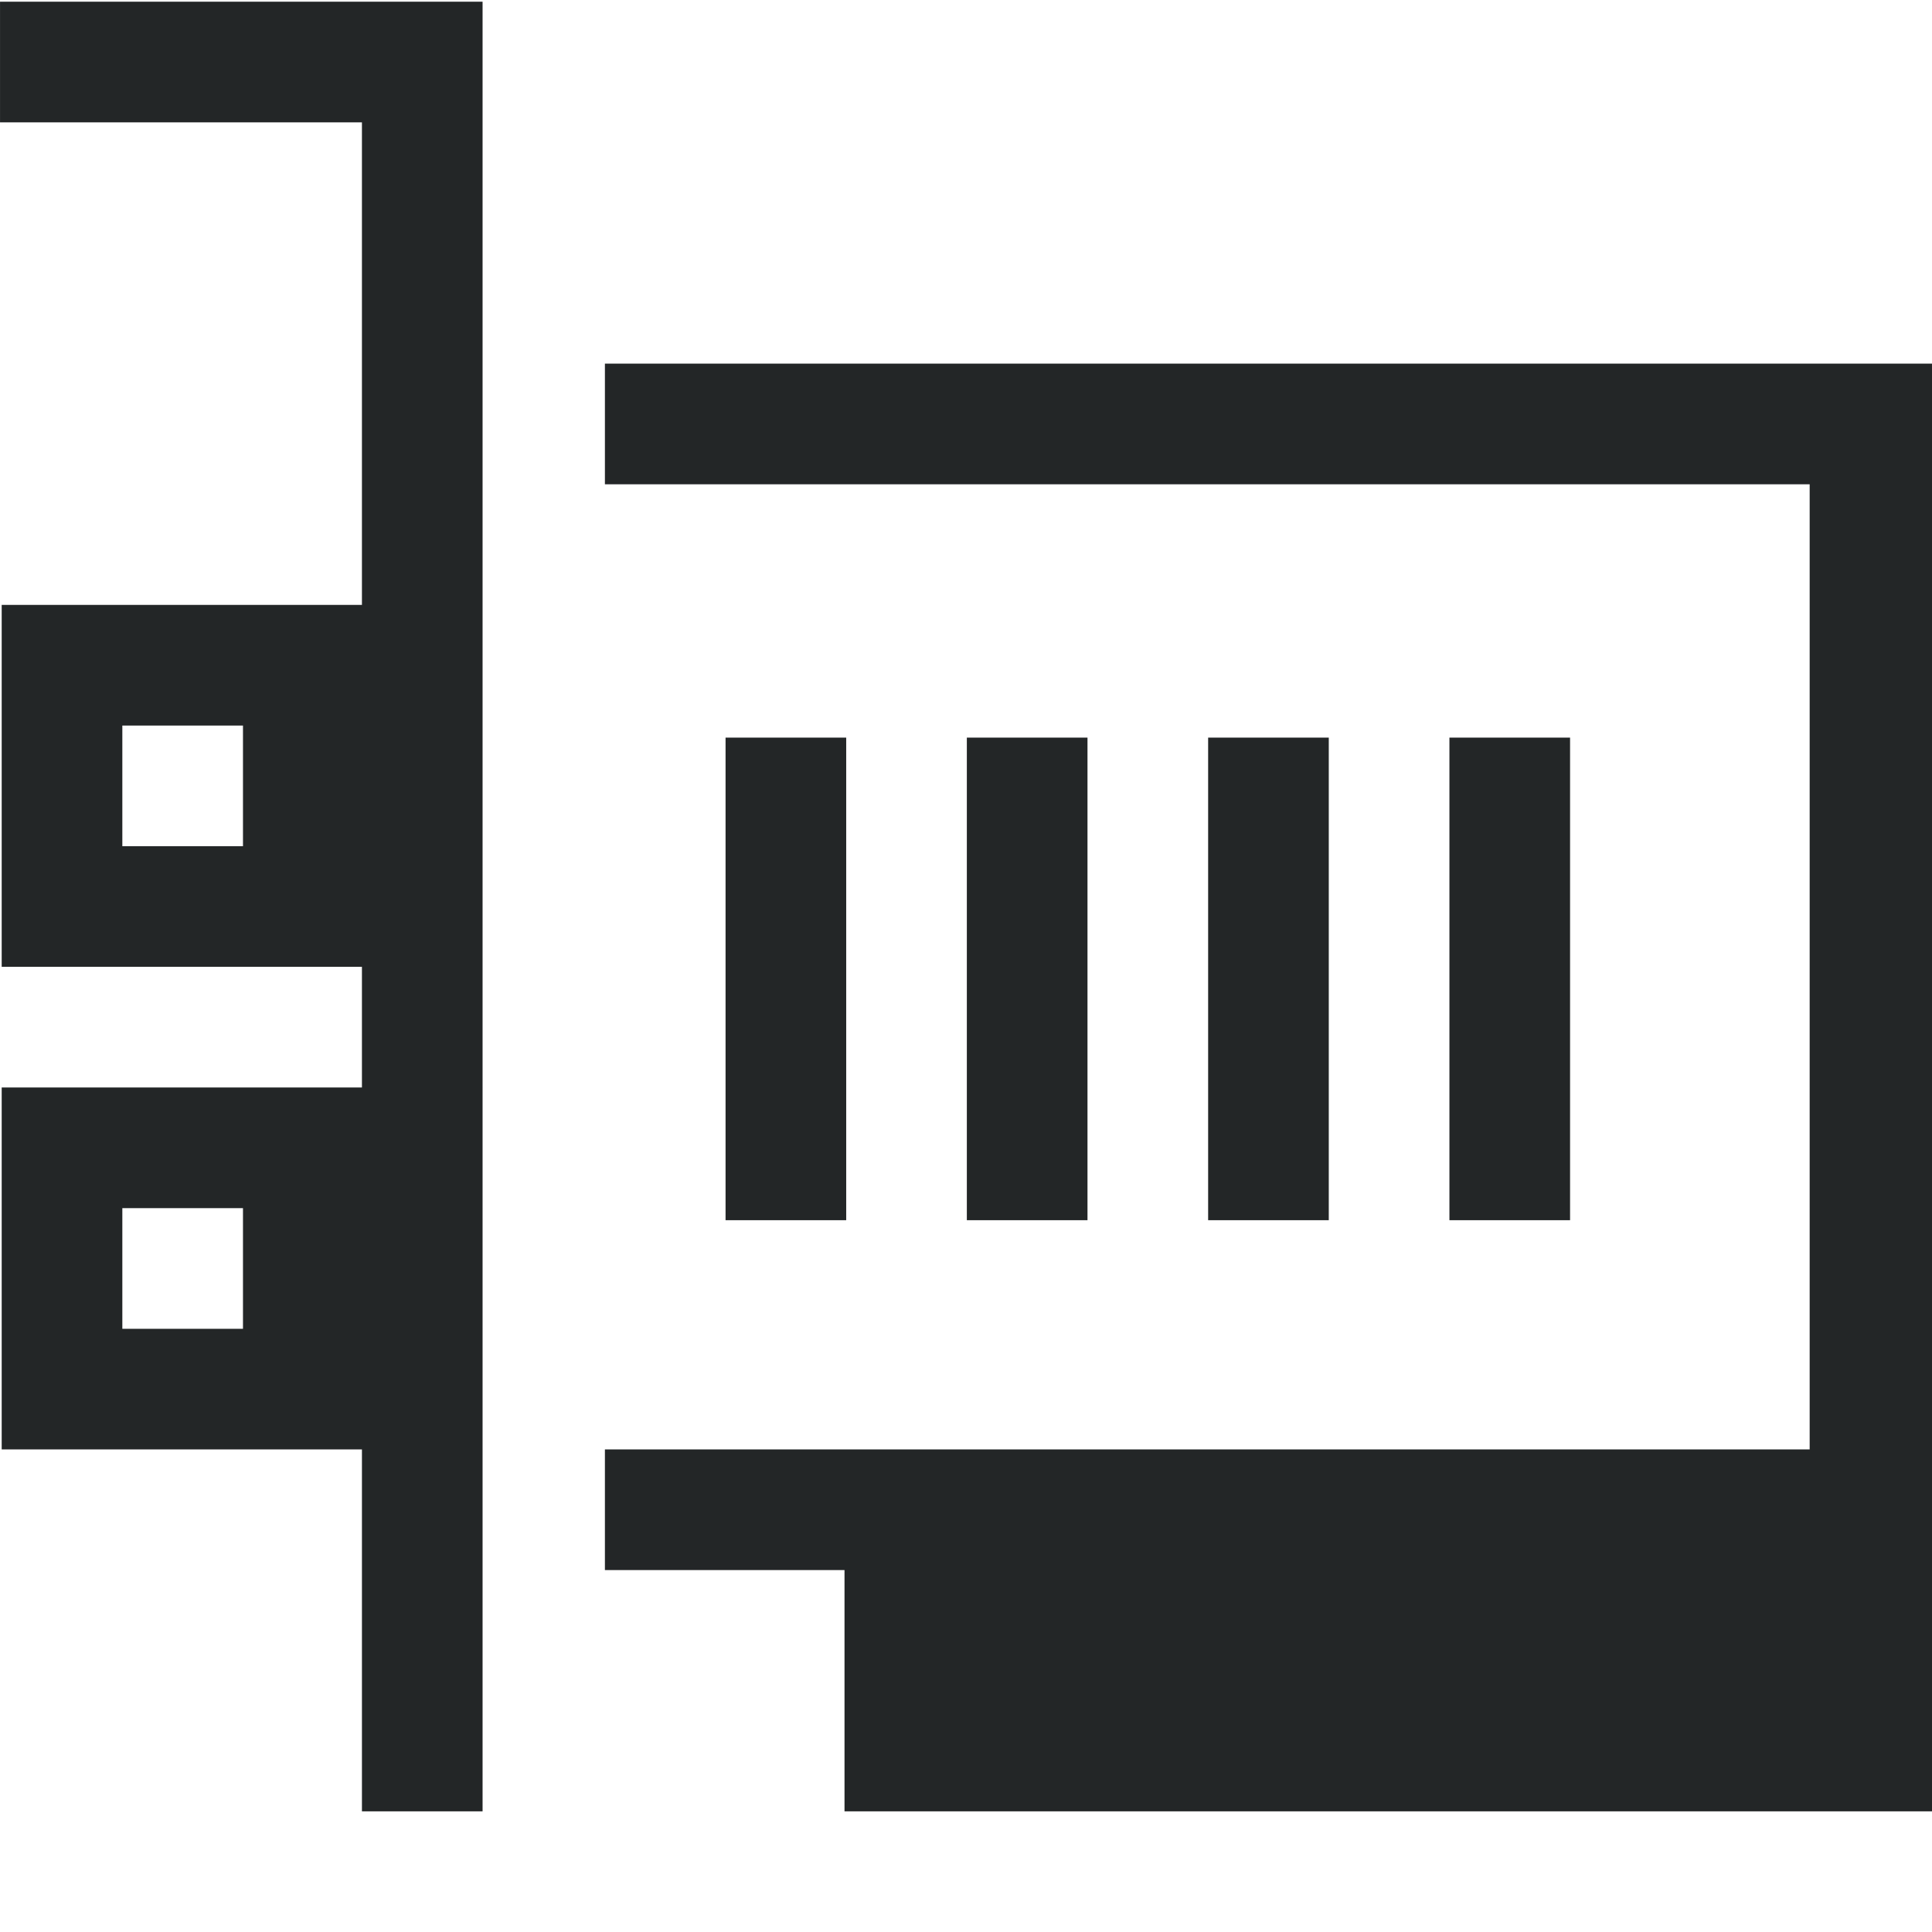 <?xml version="1.0" encoding="UTF-8" standalone="no"?>
<!-- Created with Inkscape (http://www.inkscape.org/) -->

<svg
   xmlns:dc="http://purl.org/dc/elements/1.1/"
   xmlns:cc="http://creativecommons.org/ns#"
   xmlns:rdf="http://www.w3.org/1999/02/22-rdf-syntax-ns#"
   xmlns:svg="http://www.w3.org/2000/svg"
   xmlns="http://www.w3.org/2000/svg"
   xmlns:sodipodi="http://sodipodi.sourceforge.net/DTD/sodipodi-0.dtd"
   xmlns:inkscape="http://www.inkscape.org/namespaces/inkscape"
   id="svg7384"
   height="16.014"
   width="16.014"
   version="1.1"
   sodipodi:docname="audio-card-symbolic.svg"
   inkscape:version="0.92.1 r15371">
  <defs
     id="defs14" />
  <sodipodi:namedview
     pagecolor="#ffffff"
     bordercolor="#666666"
     borderopacity="1"
     objecttolerance="10"
     gridtolerance="10"
     guidetolerance="10"
     inkscape:pageopacity="0"
     inkscape:pageshadow="2"
     inkscape:window-width="1600"
     inkscape:window-height="808"
     id="namedview12"
     showgrid="false"
     inkscape:zoom="14.737105"
     inkscape:cx="8.007"
     inkscape:cy="8.007"
     inkscape:window-x="0"
     inkscape:window-y="0"
     inkscape:window-maximized="1"
     inkscape:current-layer="svg7384" />
  <title
     id="title9167">Gnome Symbolic Icon Theme</title>
  <path
     style="color:#232627;fill:#232627;fill-opacity:1"
     d="M 1.6471948e-4,0.014 V 1.014 H 3 v 4 h -0.486 -2 -0.5 v 0.5 2 0.5 h 0.5 2 0.486 v 1 h -0.486 -2 -0.5 V 9.514 11.514 v 0.5 h 0.5 2 0.486 v 3 h 1 V 1.014 0.014 h -1 z M 5.014,3.014 v 1 h 0.5 0.5 5 1 2.986 V 12.014 h -6.986 -1 -1 -1 v 1 h 1.986 v 1 1 h 0.014 8 1 v -1 -10 -1 h -1 -3 -1 -5 -0.5 z m -4,3 h 1 v 1 h -1 z m 5,0.1 V 10.114 h 1 V 6.114 Z m 2,0 V 10.114 h 1 V 6.114 Z m 2,0 V 10.114 h 1 V 6.114 Z m 2,0 V 10.114 h 1 V 6.114 Z M 1.014,10.014 h 1 v 1 h -1 z"
     id="path8"
     inkscape:connector-curvature="0"
     sodipodi:nodetypes="ccccccccccccccccccccccccccccccccccccccccccccccccccccccccccccccccccccccccccccccccccccccc" />
</svg>
